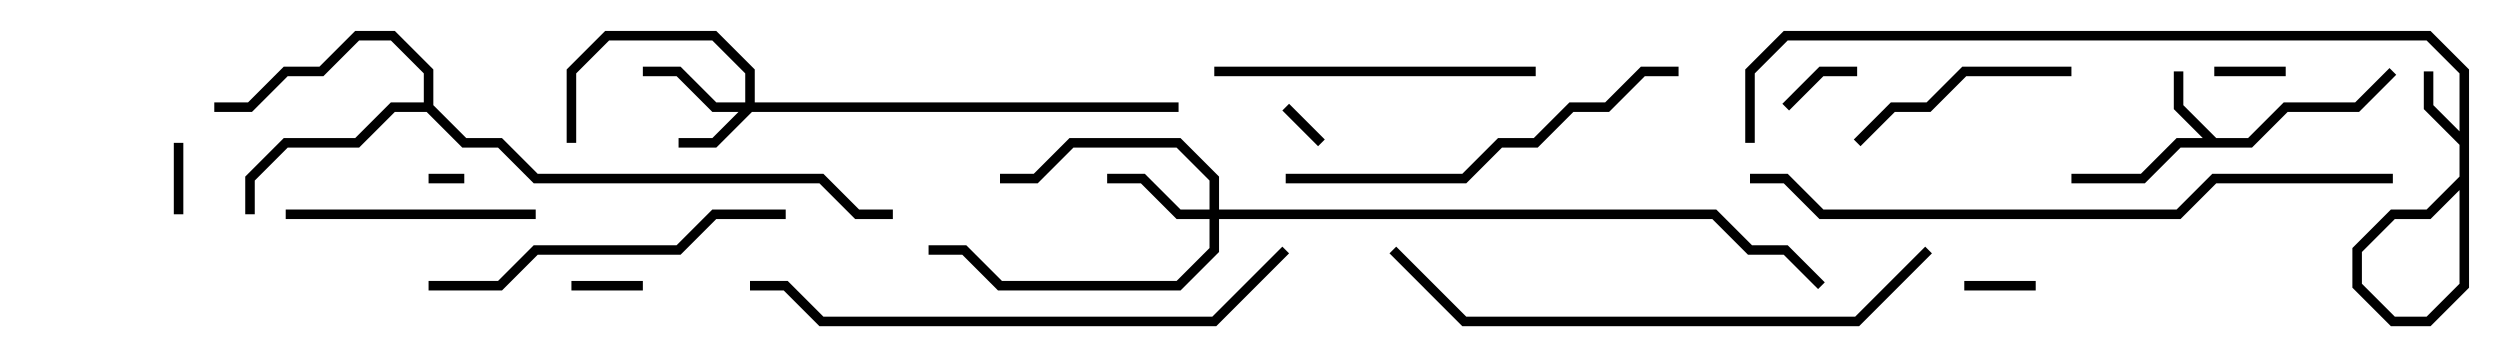 <svg version="1.1" width="105" height="15" xmlns="http://www.w3.org/2000/svg"><path d="M93.083,5.8L94.417,5.8L95.917,4.3L98.917,4.3L100.359,2.859L100.641,3.141L99.083,4.7L96.083,4.7L94.583,6.2L91.583,6.2L90.083,7.7L87,7.7L87,7.3L89.917,7.3L91.417,5.8L92.517,5.8L91.3,4.583L91.3,3L91.7,3L91.7,4.417z" stroke="none"/><path d="M17.8,4.3L17.8,3.083L16.417,1.7L15.083,1.7L13.583,3.2L12.083,3.2L10.583,4.7L9,4.7L9,4.3L10.417,4.3L11.917,2.8L13.417,2.8L14.917,1.3L16.583,1.3L18.2,2.917L18.2,4.417L19.583,5.8L21.083,5.8L22.583,7.3L34.583,7.3L36.083,8.8L37.5,8.8L37.5,9.2L35.917,9.2L34.417,7.7L22.417,7.7L20.917,6.2L19.417,6.2L17.917,4.7L16.583,4.7L15.083,6.2L12.083,6.2L10.7,7.583L10.7,9L10.3,9L10.3,7.417L11.917,5.8L14.917,5.8L16.417,4.3z" stroke="none"/><path d="M31.3,4.3L31.3,3.083L29.917,1.7L25.583,1.7L24.2,3.083L24.2,6L23.8,6L23.8,2.917L25.417,1.3L30.083,1.3L31.7,2.917L31.7,4.3L49.5,4.3L49.5,4.7L31.583,4.7L30.083,6.2L28.5,6.2L28.5,5.8L29.917,5.8L31.017,4.7L29.917,4.7L28.417,3.2L27,3.2L27,2.8L28.583,2.8L30.083,4.3z" stroke="none"/><path d="M50.8,8.8L50.8,7.583L49.417,6.2L45.083,6.2L43.583,7.7L42,7.7L42,7.3L43.417,7.3L44.917,5.8L49.583,5.8L51.2,7.417L51.2,8.8L72.083,8.8L73.583,10.3L75.083,10.3L76.641,11.859L76.359,12.141L74.917,10.7L73.417,10.7L71.917,9.2L51.2,9.2L51.2,10.583L49.583,12.2L41.917,12.2L40.417,10.7L39,10.7L39,10.3L40.583,10.3L42.083,11.8L49.417,11.8L50.8,10.417L50.8,9.2L49.417,9.2L47.917,7.7L46.5,7.7L46.5,7.3L48.083,7.3L49.583,8.8z" stroke="none"/><path d="M18,7.7L18,7.3L19.5,7.3L19.5,7.7z" stroke="none"/><path d="M53.859,4.641L54.141,4.359L55.641,5.859L55.359,6.141z" stroke="none"/><path d="M93,3.2L93,2.8L96,2.8L96,3.2z" stroke="none"/><path d="M27,11.8L27,12.2L24,12.2L24,11.8z" stroke="none"/><path d="M82.5,12.2L82.5,11.8L85.5,11.8L85.5,12.2z" stroke="none"/><path d="M7.3,6L7.7,6L7.7,9L7.3,9z" stroke="none"/><path d="M75.141,4.641L74.859,4.359L76.417,2.8L78,2.8L78,3.2L76.583,3.2z" stroke="none"/><path d="M87,2.8L87,3.2L82.583,3.2L81.083,4.7L79.583,4.7L78.141,6.141L77.859,5.859L79.417,4.3L80.917,4.3L82.417,2.8z" stroke="none"/><path d="M12,9.2L12,8.8L22.5,8.8L22.5,9.2z" stroke="none"/><path d="M51,3.2L51,2.8L64.5,2.8L64.5,3.2z" stroke="none"/><path d="M18,12.2L18,11.8L20.917,11.8L22.417,10.3L28.417,10.3L29.917,8.8L33,8.8L33,9.2L30.083,9.2L28.583,10.7L22.583,10.7L21.083,12.2z" stroke="none"/><path d="M54,7.7L54,7.3L61.417,7.3L62.917,5.8L64.417,5.8L65.917,4.3L67.417,4.3L68.917,2.8L70.5,2.8L70.5,3.2L69.083,3.2L67.583,4.7L66.083,4.7L64.583,6.2L63.083,6.2L61.583,7.7z" stroke="none"/><path d="M80.859,10.359L81.141,10.641L78.083,13.7L61.417,13.7L58.359,10.641L58.641,10.359L61.583,13.3L77.917,13.3z" stroke="none"/><path d="M53.859,10.359L54.141,10.641L51.083,13.7L34.417,13.7L32.917,12.2L31.5,12.2L31.5,11.8L33.083,11.8L34.583,13.3L50.917,13.3z" stroke="none"/><path d="M100.5,7.3L100.5,7.7L93.083,7.7L91.583,9.2L76.417,9.2L74.917,7.7L73.5,7.7L73.5,7.3L75.083,7.3L76.583,8.8L91.417,8.8L92.917,7.3z" stroke="none"/><path d="M101.8,3L102.2,3L102.2,4.417L103.7,5.917L103.7,7.583L102.083,9.2L100.583,9.2L99.2,10.583L99.2,11.917L100.583,13.3L101.917,13.3L103.3,11.917L103.3,3.083L101.917,1.7L75.083,1.7L73.7,3.083L73.7,6L73.3,6L73.3,2.917L74.917,1.3L102.083,1.3L103.7,2.917L103.7,12.083L102.083,13.7L100.417,13.7L98.8,12.083L98.8,10.417L100.417,8.8L101.917,8.8L103.3,7.417L103.3,6.083L101.8,4.583z" stroke="none"/></svg>